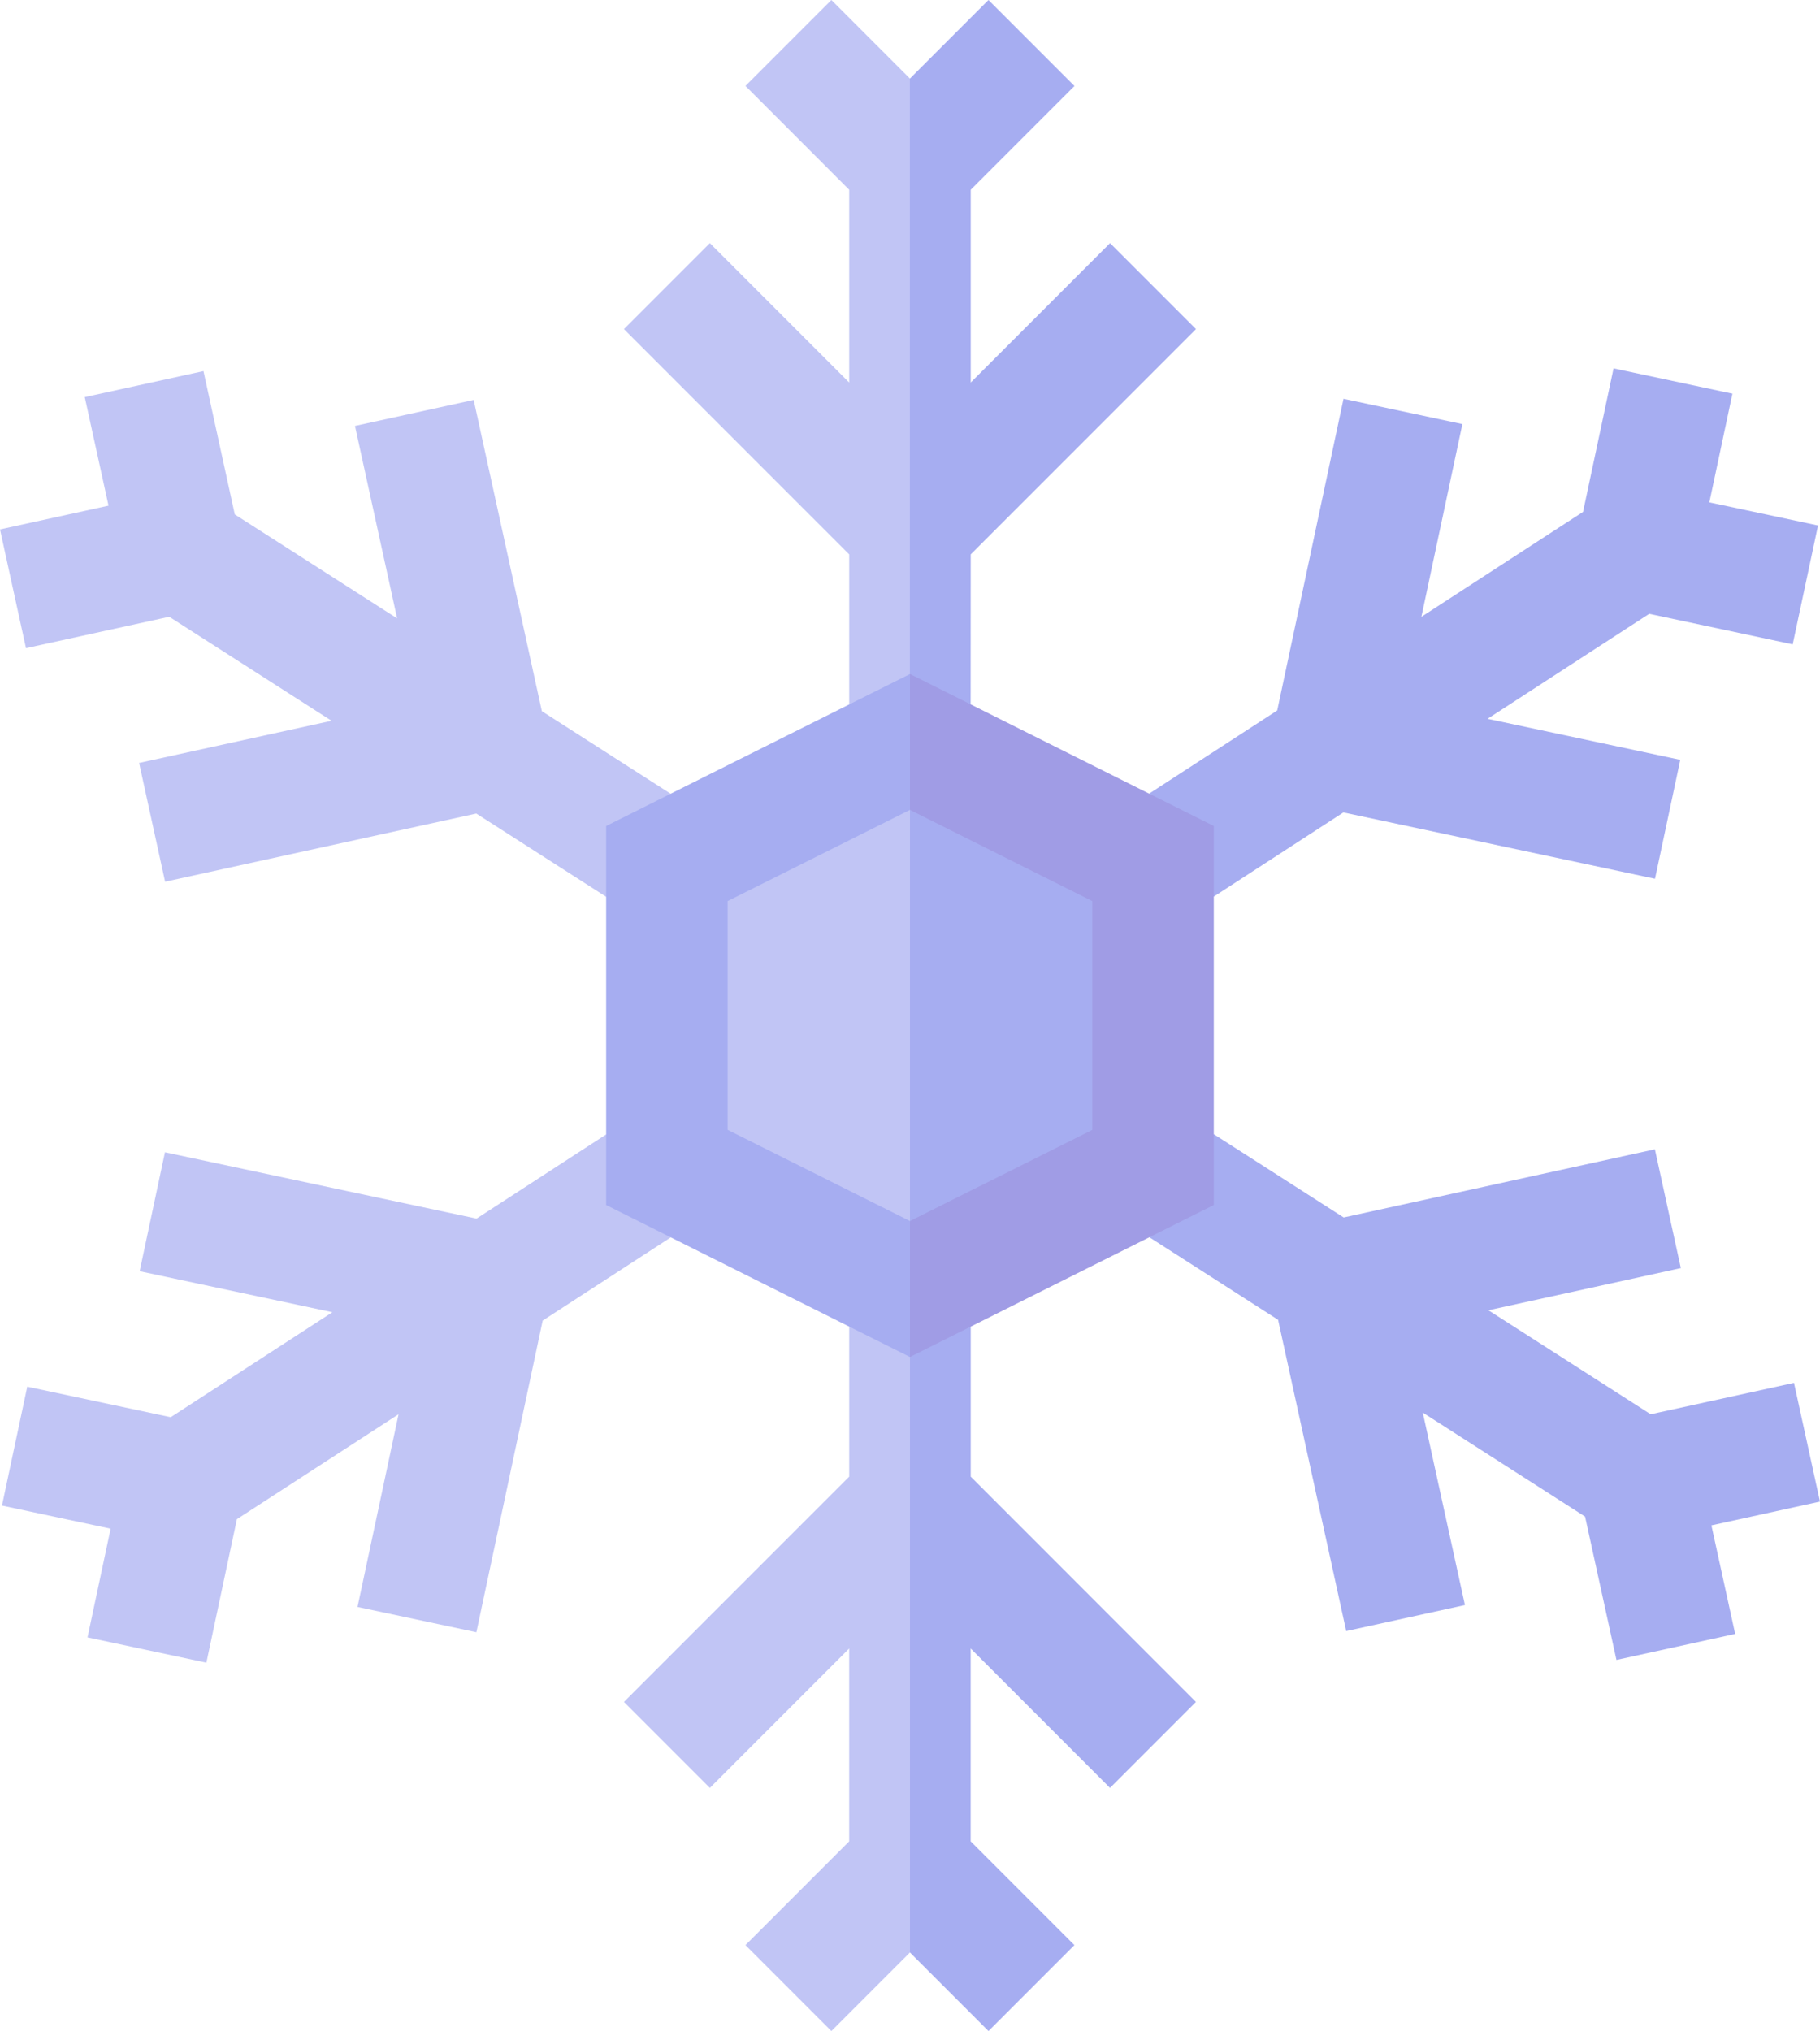 <svg xmlns="http://www.w3.org/2000/svg" width="134.303" height="149.831" viewBox="0 0 134.303 149.831">
  <g id="air-conditioning" opacity="0.6">
    <path id="XMLID_619_" d="M195.309,0l-6.341,6.341L196.623,14V28.218L186.341,17.936,180,24.277,196.623,40.9V51.966l2.94.729,1.544-2.971L204.1,30.267,201.107,5.8Z" transform="translate(-133.956)" fill="#979fef"/>
    <path id="XMLID_618_" d="M255.09,40.9l16.623-16.623-6.341-6.341L255.09,28.218V14l7.655-7.655L256.4,0l-5.8,5.8V49.724l1.918,2.971,2.566-.729Z" transform="translate(-183.455 0)" fill="#6b77e8"/>
    <path id="XMLID_667_" d="M27.89,112.015,38.465,109.7l11.974,7.672-14.2,3.11,1.918,8.761,22.964-5.028,9.593,6.146,4.754-7.605-9.508-6.093L60.928,93.7l-8.76,1.918,3.11,14.2L43.3,102.149,40.988,91.574l-8.76,1.918,1.754,8.009-8.009,1.754Z" transform="translate(-25.972 -64.199)" fill="#979fef"/>
    <path id="XMLID_668_" d="M71.047,279.96l-9.564,6.208-22.993-4.892-1.867,8.772,14.222,3.026-11.929,7.743-10.588-2.252-1.866,8.772,8.019,1.706-1.706,8.019,8.772,1.866L43.8,308.339,55.729,300.6,52.7,314.817l8.772,1.866,4.892-22.993,9.454-6.137Z" transform="translate(-26.316 -196.27)" fill="#979fef"/>
    <path id="XMLID_616_" d="M196.623,325.494V336.56L180,353.182l6.341,6.341,10.281-10.281v14.222l-7.655,7.655,6.341,6.341,5.8-5.8,2.989-24.47-2.989-19.457-1.545-3.045Z" transform="translate(-133.956 -227.629)" fill="#979fef"/>
    <g id="Group_53" data-name="Group 53" transform="translate(44.731 27.173)">
      <path id="XMLID_615_" d="M256.4,377.458l6.341-6.341-7.655-7.655V349.24l10.282,10.281,6.341-6.341L255.09,336.557V325.491l-3.139-.8-1.345,3.045v43.926l5.8,5.8Z" transform="translate(-228.186 -254.8)" fill="#6b77e8"/>
      <path id="XMLID_614_" d="M357.264,298.242l-10.575,2.316-11.974-7.672,14.2-3.11L347,281.014l-22.964,5.028L314.45,279.9l-4.756,7.6,9.5,6.09,5.028,22.964,8.761-1.918-3.11-14.2,11.974,7.672,2.316,10.575,8.761-1.918-1.754-8.009L359.182,307C358.511,303.939,357.935,301.306,357.264,298.242Z" transform="translate(-269.61 -223.401)" fill="#6b77e8"/>
      <path id="XMLID_613_" d="M352.684,92.765,343.912,90.9l-2.253,10.589-11.928,7.743,3.026-14.222-8.772-1.866-4.892,22.994-9.454,6.137,4.773,7.593,9.564-6.208,22.994,4.892,1.866-8.772-14.222-3.026,11.929-7.744,10.588,2.253L359,102.491l-8.019-1.706Z" transform="translate(-269.572 -90.899)" fill="#6b77e8"/>
      <path id="XMLID_612_" d="M175.606,177.547V205.51l22.42,11.21,2.989-25.191-2.989-25.191-22.42,11.21Z" transform="translate(-175.606 -143.786)" fill="#6b77e8"/>
    </g>
    <path id="XMLID_611_" d="M273.026,205.509V177.546l-22.42-11.21v50.383Z" transform="translate(-183.455 -116.612)" fill="#615ad3"/>
    <path id="XMLID_610_" d="M205.606,206.6v16.878l13.452,6.726,2.989-15.165-2.989-15.165L205.606,206.6Z" transform="translate(-151.907 -140.127)" fill="#979fef"/>
    <path id="XMLID_609_" d="M264.058,223.481V206.6l-13.452-6.726v30.33Z" transform="translate(-183.455 -140.127)" fill="#6b77e8"/>
  </g>
</svg>
